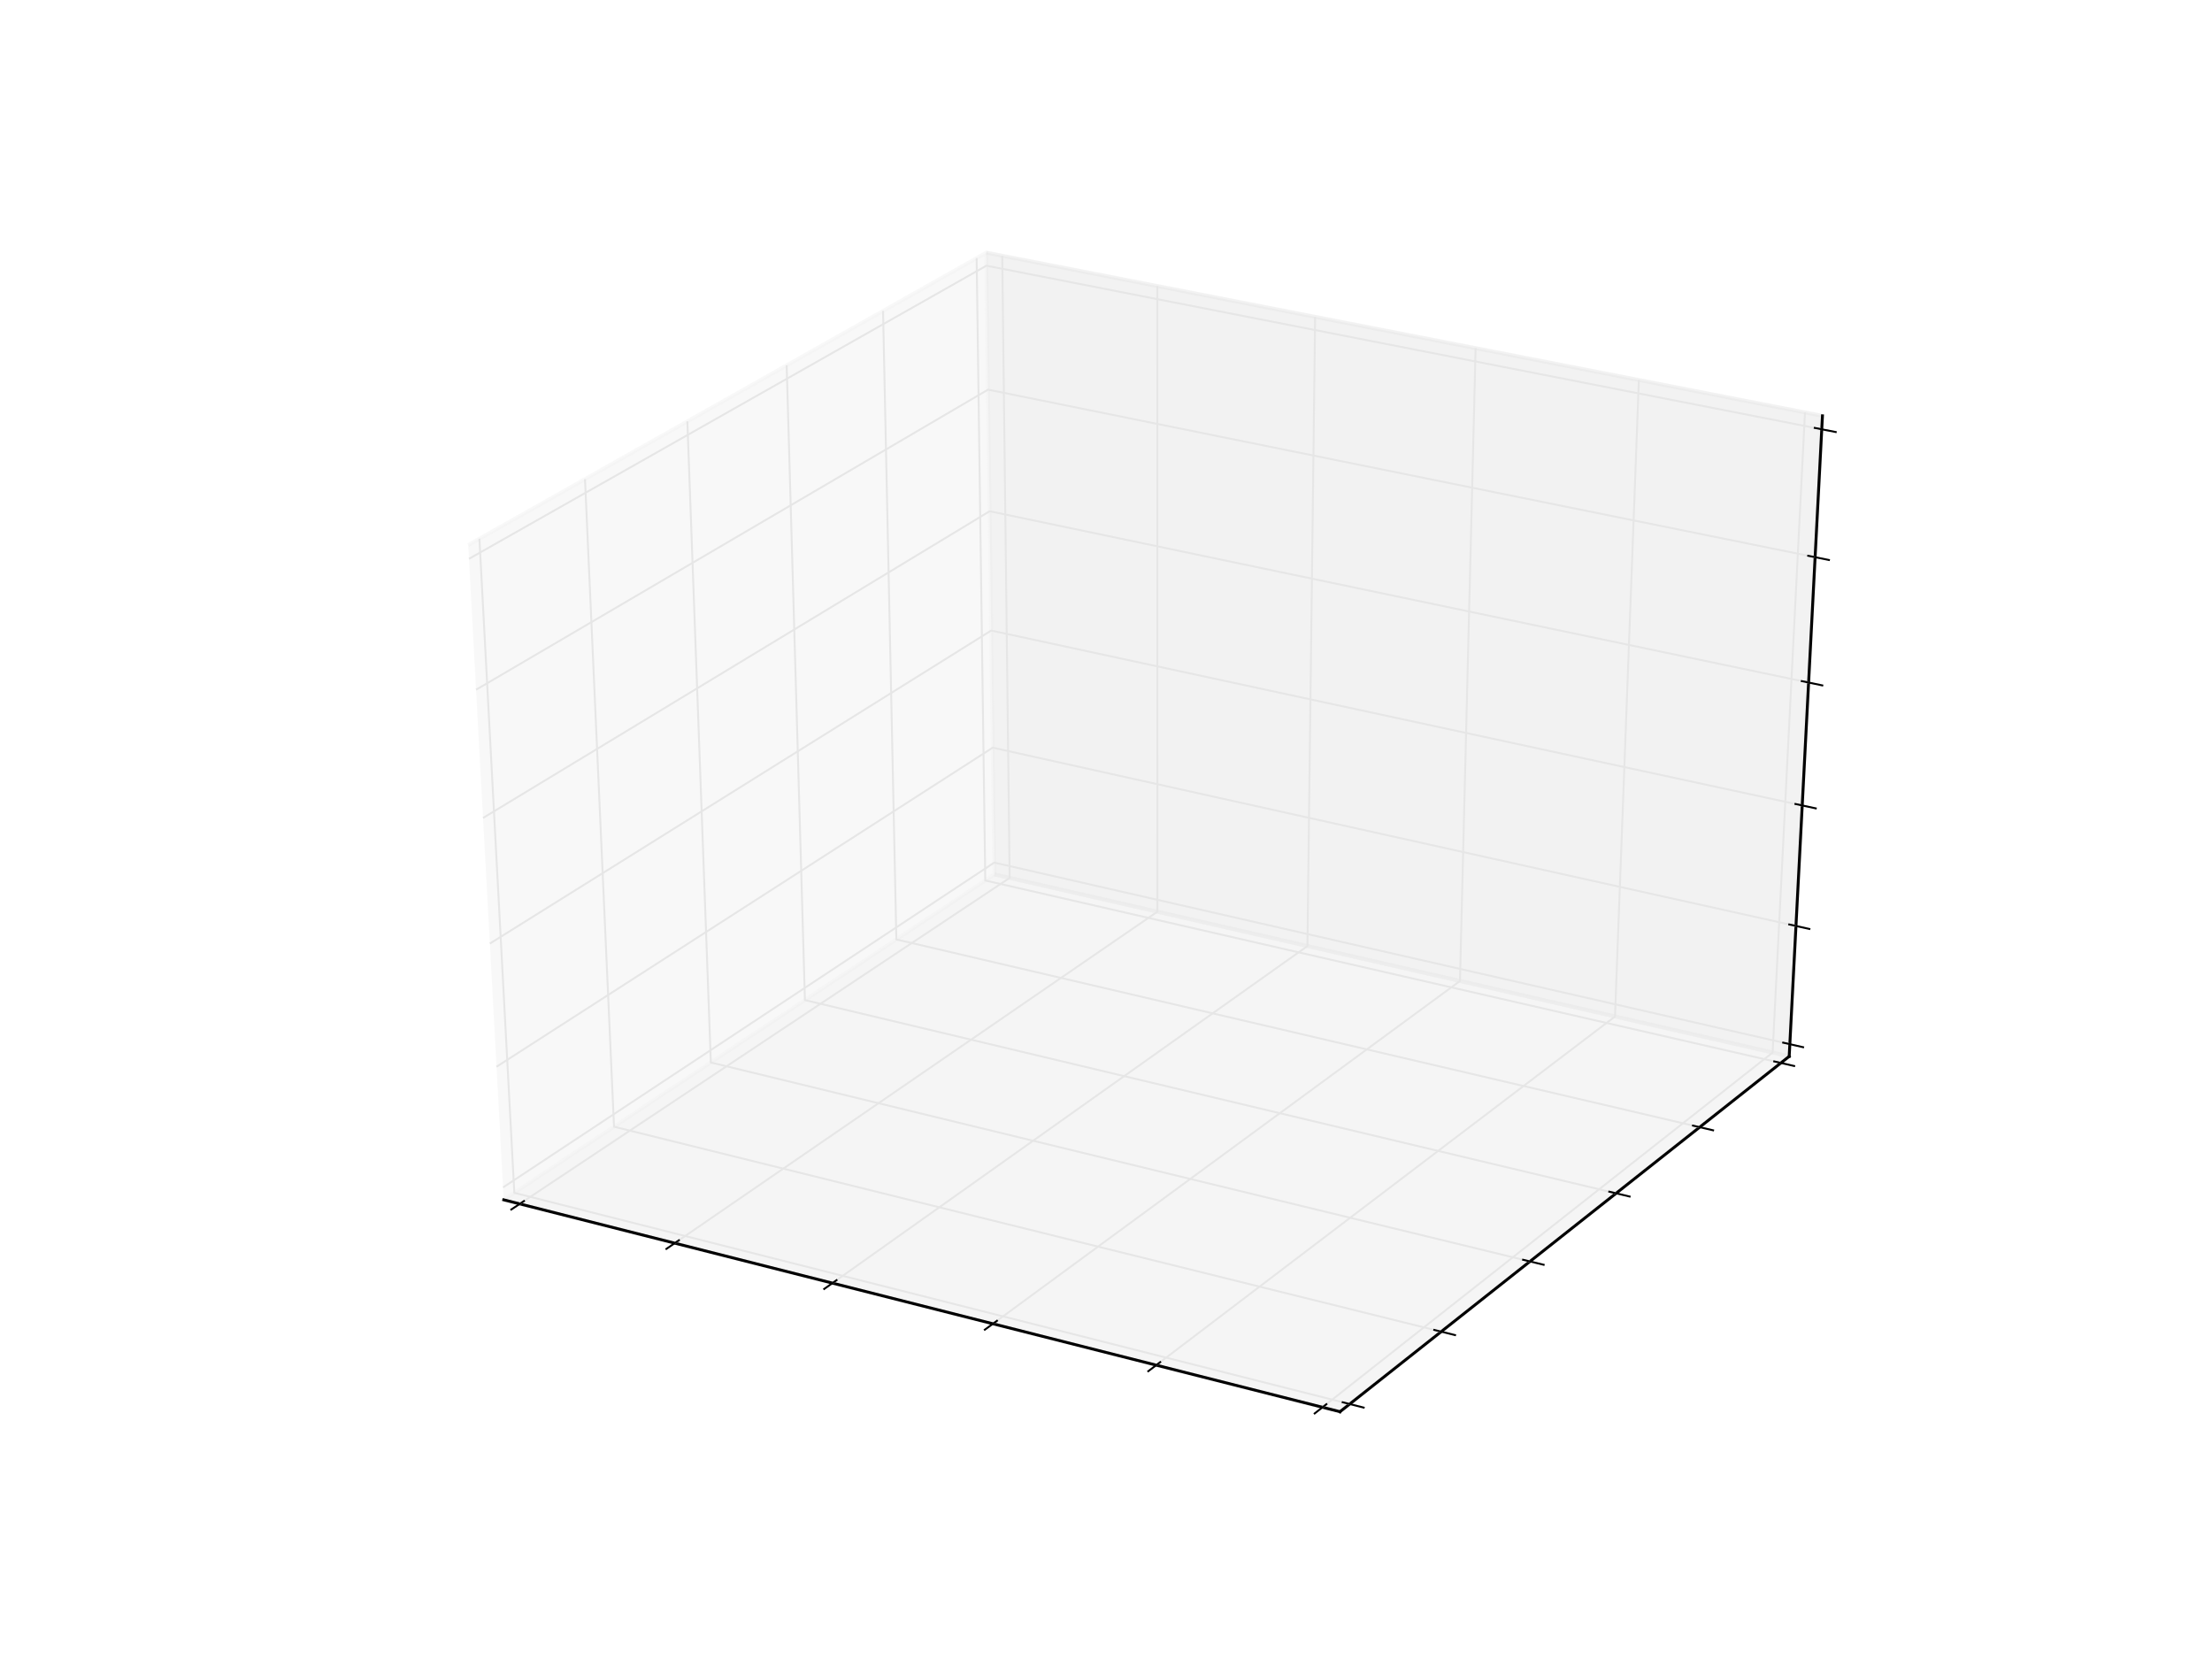 <?xml version="1.0" encoding="utf-8" standalone="no"?>
<!DOCTYPE svg PUBLIC "-//W3C//DTD SVG 1.1//EN"
  "http://www.w3.org/Graphics/SVG/1.1/DTD/svg11.dtd">
<!-- Created with matplotlib (http://matplotlib.org/) -->
<svg height="432pt" version="1.1" viewBox="0 0 576 432" width="576pt" xmlns="http://www.w3.org/2000/svg" xmlns:xlink="http://www.w3.org/1999/xlink">
 <defs>
  <style type="text/css">
*{stroke-linecap:butt;stroke-linejoin:round;}
  </style>
 </defs>
 <g id="figure_1">
  <g id="patch_1">
   <path d="M 0 432 
L 576 432 
L 576 0 
L 0 0 
z
" style="fill:#ffffff;"/>
  </g>
  <g id="patch_2">
   <path d="M 72 388.8 
L 518.4 388.8 
L 518.4 43.2 
L 72 43.2 
z
" style="fill:#ffffff;"/>
  </g>
  <g id="pane3d_1">
   <g id="patch_3">
    <path d="M 131.177 312.435 
L 258.939 227.701 
L 256.812 65.79 
L 121.927 141.921 
" style="fill:#f2f2f2;opacity:0.5;stroke:#f2f2f2;stroke-linejoin:miter;"/>
   </g>
  </g>
  <g id="pane3d_2">
   <g id="patch_4">
    <path d="M 258.939 227.701 
L 465.902 275.073 
L 474.561 108.279 
L 256.812 65.79 
" style="fill:#e6e6e6;opacity:0.5;stroke:#e6e6e6;stroke-linejoin:miter;"/>
   </g>
  </g>
  <g id="pane3d_3">
   <g id="patch_5">
    <path d="M 131.177 312.435 
L 348.93 367.606 
L 465.902 275.073 
L 258.939 227.701 
" style="fill:#ececec;opacity:0.5;stroke:#ececec;stroke-linejoin:miter;"/>
   </g>
  </g>
  <g id="axis3d_1">
   <g id="line2d_1">
    <path d="M 131.177 312.435 
L 348.93 367.606 
" style="fill:none;stroke:#000000;stroke-linecap:square;stroke-width:0.75;"/>
   </g>
   <g id="Line3DCollection_1">
    <path d="M 135.341 313.49 
L 262.91 228.61 
L 260.981 66.603 
" style="fill:none;stroke:#e6e6e6;stroke-width:0.5;"/>
    <path d="M 175.7 323.715 
L 301.369 237.413 
L 301.376 74.486 
" style="fill:none;stroke:#e6e6e6;stroke-width:0.5;"/>
    <path d="M 216.764 334.119 
L 340.45 246.358 
L 342.458 82.502 
" style="fill:none;stroke:#e6e6e6;stroke-width:0.5;"/>
    <path d="M 258.551 344.707 
L 380.17 255.45 
L 384.246 90.656 
" style="fill:none;stroke:#e6e6e6;stroke-width:0.5;"/>
    <path d="M 301.082 355.483 
L 420.543 264.691 
L 426.757 98.951 
" style="fill:none;stroke:#e6e6e6;stroke-width:0.5;"/>
    <path d="M 344.375 366.452 
L 461.587 274.085 
L 470.012 107.391 
" style="fill:none;stroke:#e6e6e6;stroke-width:0.5;"/>
   </g>
   <g id="xtick_1">
    <g id="line2d_2">
     <path d="M 136.44 312.758 
L 133.139 314.955 
" style="fill:none;stroke:#000000;stroke-linecap:square;stroke-width:0.5;"/>
    </g>
   </g>
   <g id="xtick_2">
    <g id="line2d_3">
     <path d="M 176.783 322.971 
L 173.529 325.206 
" style="fill:none;stroke:#000000;stroke-linecap:square;stroke-width:0.5;"/>
    </g>
   </g>
   <g id="xtick_3">
    <g id="line2d_4">
     <path d="M 217.83 333.363 
L 214.626 335.636 
" style="fill:none;stroke:#000000;stroke-linecap:square;stroke-width:0.5;"/>
    </g>
   </g>
   <g id="xtick_4">
    <g id="line2d_5">
     <path d="M 259.601 343.937 
L 256.448 346.251 
" style="fill:none;stroke:#000000;stroke-linecap:square;stroke-width:0.5;"/>
    </g>
   </g>
   <g id="xtick_5">
    <g id="line2d_6">
     <path d="M 302.113 354.699 
L 299.014 357.054 
" style="fill:none;stroke:#000000;stroke-linecap:square;stroke-width:0.5;"/>
    </g>
   </g>
   <g id="xtick_6">
    <g id="line2d_7">
     <path d="M 345.388 365.654 
L 342.345 368.052 
" style="fill:none;stroke:#000000;stroke-linecap:square;stroke-width:0.5;"/>
    </g>
   </g>
  </g>
  <g id="axis3d_2">
   <g id="line2d_8">
    <path d="M 465.902 275.073 
L 348.93 367.606 
" style="fill:none;stroke:#000000;stroke-linecap:square;stroke-width:0.75;"/>
   </g>
   <g id="Line3DCollection_2">
    <path d="M 124.84 140.277 
L 133.926 310.612 
L 351.455 365.609 
" style="fill:none;stroke:#e6e6e6;stroke-width:0.5;"/>
    <path d="M 152.33 124.761 
L 159.888 293.393 
L 375.284 346.758 
" style="fill:none;stroke:#e6e6e6;stroke-width:0.5;"/>
    <path d="M 178.986 109.716 
L 185.102 276.671 
L 398.396 328.475 
" style="fill:none;stroke:#e6e6e6;stroke-width:0.5;"/>
    <path d="M 204.846 95.12 
L 209.599 260.424 
L 420.821 310.734 
" style="fill:none;stroke:#e6e6e6;stroke-width:0.5;"/>
    <path d="M 229.944 80.955 
L 233.41 244.632 
L 442.592 293.513 
" style="fill:none;stroke:#e6e6e6;stroke-width:0.5;"/>
    <path d="M 254.314 67.2 
L 256.564 229.276 
L 463.734 276.787 
" style="fill:none;stroke:#e6e6e6;stroke-width:0.5;"/>
   </g>
   <g id="xtick_7">
    <g id="line2d_9">
     <path d="M 349.634 365.149 
L 355.1 366.531 
" style="fill:none;stroke:#000000;stroke-linecap:square;stroke-width:0.5;"/>
    </g>
   </g>
   <g id="xtick_8">
    <g id="line2d_10">
     <path d="M 373.482 346.312 
L 378.891 347.652 
" style="fill:none;stroke:#000000;stroke-linecap:square;stroke-width:0.5;"/>
    </g>
   </g>
   <g id="xtick_9">
    <g id="line2d_11">
     <path d="M 396.613 328.042 
L 401.965 329.342 
" style="fill:none;stroke:#000000;stroke-linecap:square;stroke-width:0.5;"/>
    </g>
   </g>
   <g id="xtick_10">
    <g id="line2d_12">
     <path d="M 419.057 310.314 
L 424.354 311.576 
" style="fill:none;stroke:#000000;stroke-linecap:square;stroke-width:0.5;"/>
    </g>
   </g>
   <g id="xtick_11">
    <g id="line2d_13">
     <path d="M 440.845 293.105 
L 446.088 294.33 
" style="fill:none;stroke:#000000;stroke-linecap:square;stroke-width:0.5;"/>
    </g>
   </g>
   <g id="xtick_12">
    <g id="line2d_14">
     <path d="M 462.006 276.391 
L 467.195 277.581 
" style="fill:none;stroke:#000000;stroke-linecap:square;stroke-width:0.5;"/>
    </g>
   </g>
  </g>
  <g id="axis3d_3">
   <g id="line2d_15">
    <path d="M 465.902 275.073 
L 474.561 108.279 
" style="fill:none;stroke:#000000;stroke-linecap:square;stroke-width:0.75;"/>
   </g>
   <g id="Line3DCollection_3">
    <path d="M 466.066 271.9 
L 258.899 224.615 
L 131.002 309.197 
" style="fill:none;stroke:#e6e6e6;stroke-width:0.5;"/>
    <path d="M 467.664 241.119 
L 258.505 194.685 
L 129.297 277.772 
" style="fill:none;stroke:#e6e6e6;stroke-width:0.5;"/>
    <path d="M 469.294 209.736 
L 258.105 164.193 
L 127.557 245.71 
" style="fill:none;stroke:#e6e6e6;stroke-width:0.5;"/>
    <path d="M 470.955 177.732 
L 257.697 133.124 
L 125.782 212.994 
" style="fill:none;stroke:#e6e6e6;stroke-width:0.5;"/>
    <path d="M 472.65 145.088 
L 257.281 101.461 
L 123.971 179.602 
" style="fill:none;stroke:#e6e6e6;stroke-width:0.5;"/>
    <path d="M 474.379 111.786 
L 256.857 69.188 
L 122.121 145.513 
" style="fill:none;stroke:#e6e6e6;stroke-width:0.5;"/>
   </g>
   <g id="xtick_13">
    <g id="line2d_16">
     <path d="M 464.338 271.506 
L 469.527 272.69 
" style="fill:none;stroke:#000000;stroke-linecap:square;stroke-width:0.5;"/>
    </g>
   </g>
   <g id="xtick_14">
    <g id="line2d_17">
     <path d="M 465.919 240.732 
L 471.16 241.895 
" style="fill:none;stroke:#000000;stroke-linecap:square;stroke-width:0.5;"/>
    </g>
   </g>
   <g id="xtick_15">
    <g id="line2d_18">
     <path d="M 467.53 209.355 
L 472.824 210.497 
" style="fill:none;stroke:#000000;stroke-linecap:square;stroke-width:0.5;"/>
    </g>
   </g>
   <g id="xtick_16">
    <g id="line2d_19">
     <path d="M 469.174 177.359 
L 474.522 178.478 
" style="fill:none;stroke:#000000;stroke-linecap:square;stroke-width:0.5;"/>
    </g>
   </g>
   <g id="xtick_17">
    <g id="line2d_20">
     <path d="M 470.85 144.724 
L 476.253 145.818 
" style="fill:none;stroke:#000000;stroke-linecap:square;stroke-width:0.5;"/>
    </g>
   </g>
   <g id="xtick_18">
    <g id="line2d_21">
     <path d="M 472.56 111.43 
L 478.02 112.5 
" style="fill:none;stroke:#000000;stroke-linecap:square;stroke-width:0.5;"/>
    </g>
   </g>
  </g>
  <g id="axes_1">
   <g id="Line3DCollection_4"/>
  </g>
 </g>
</svg>
